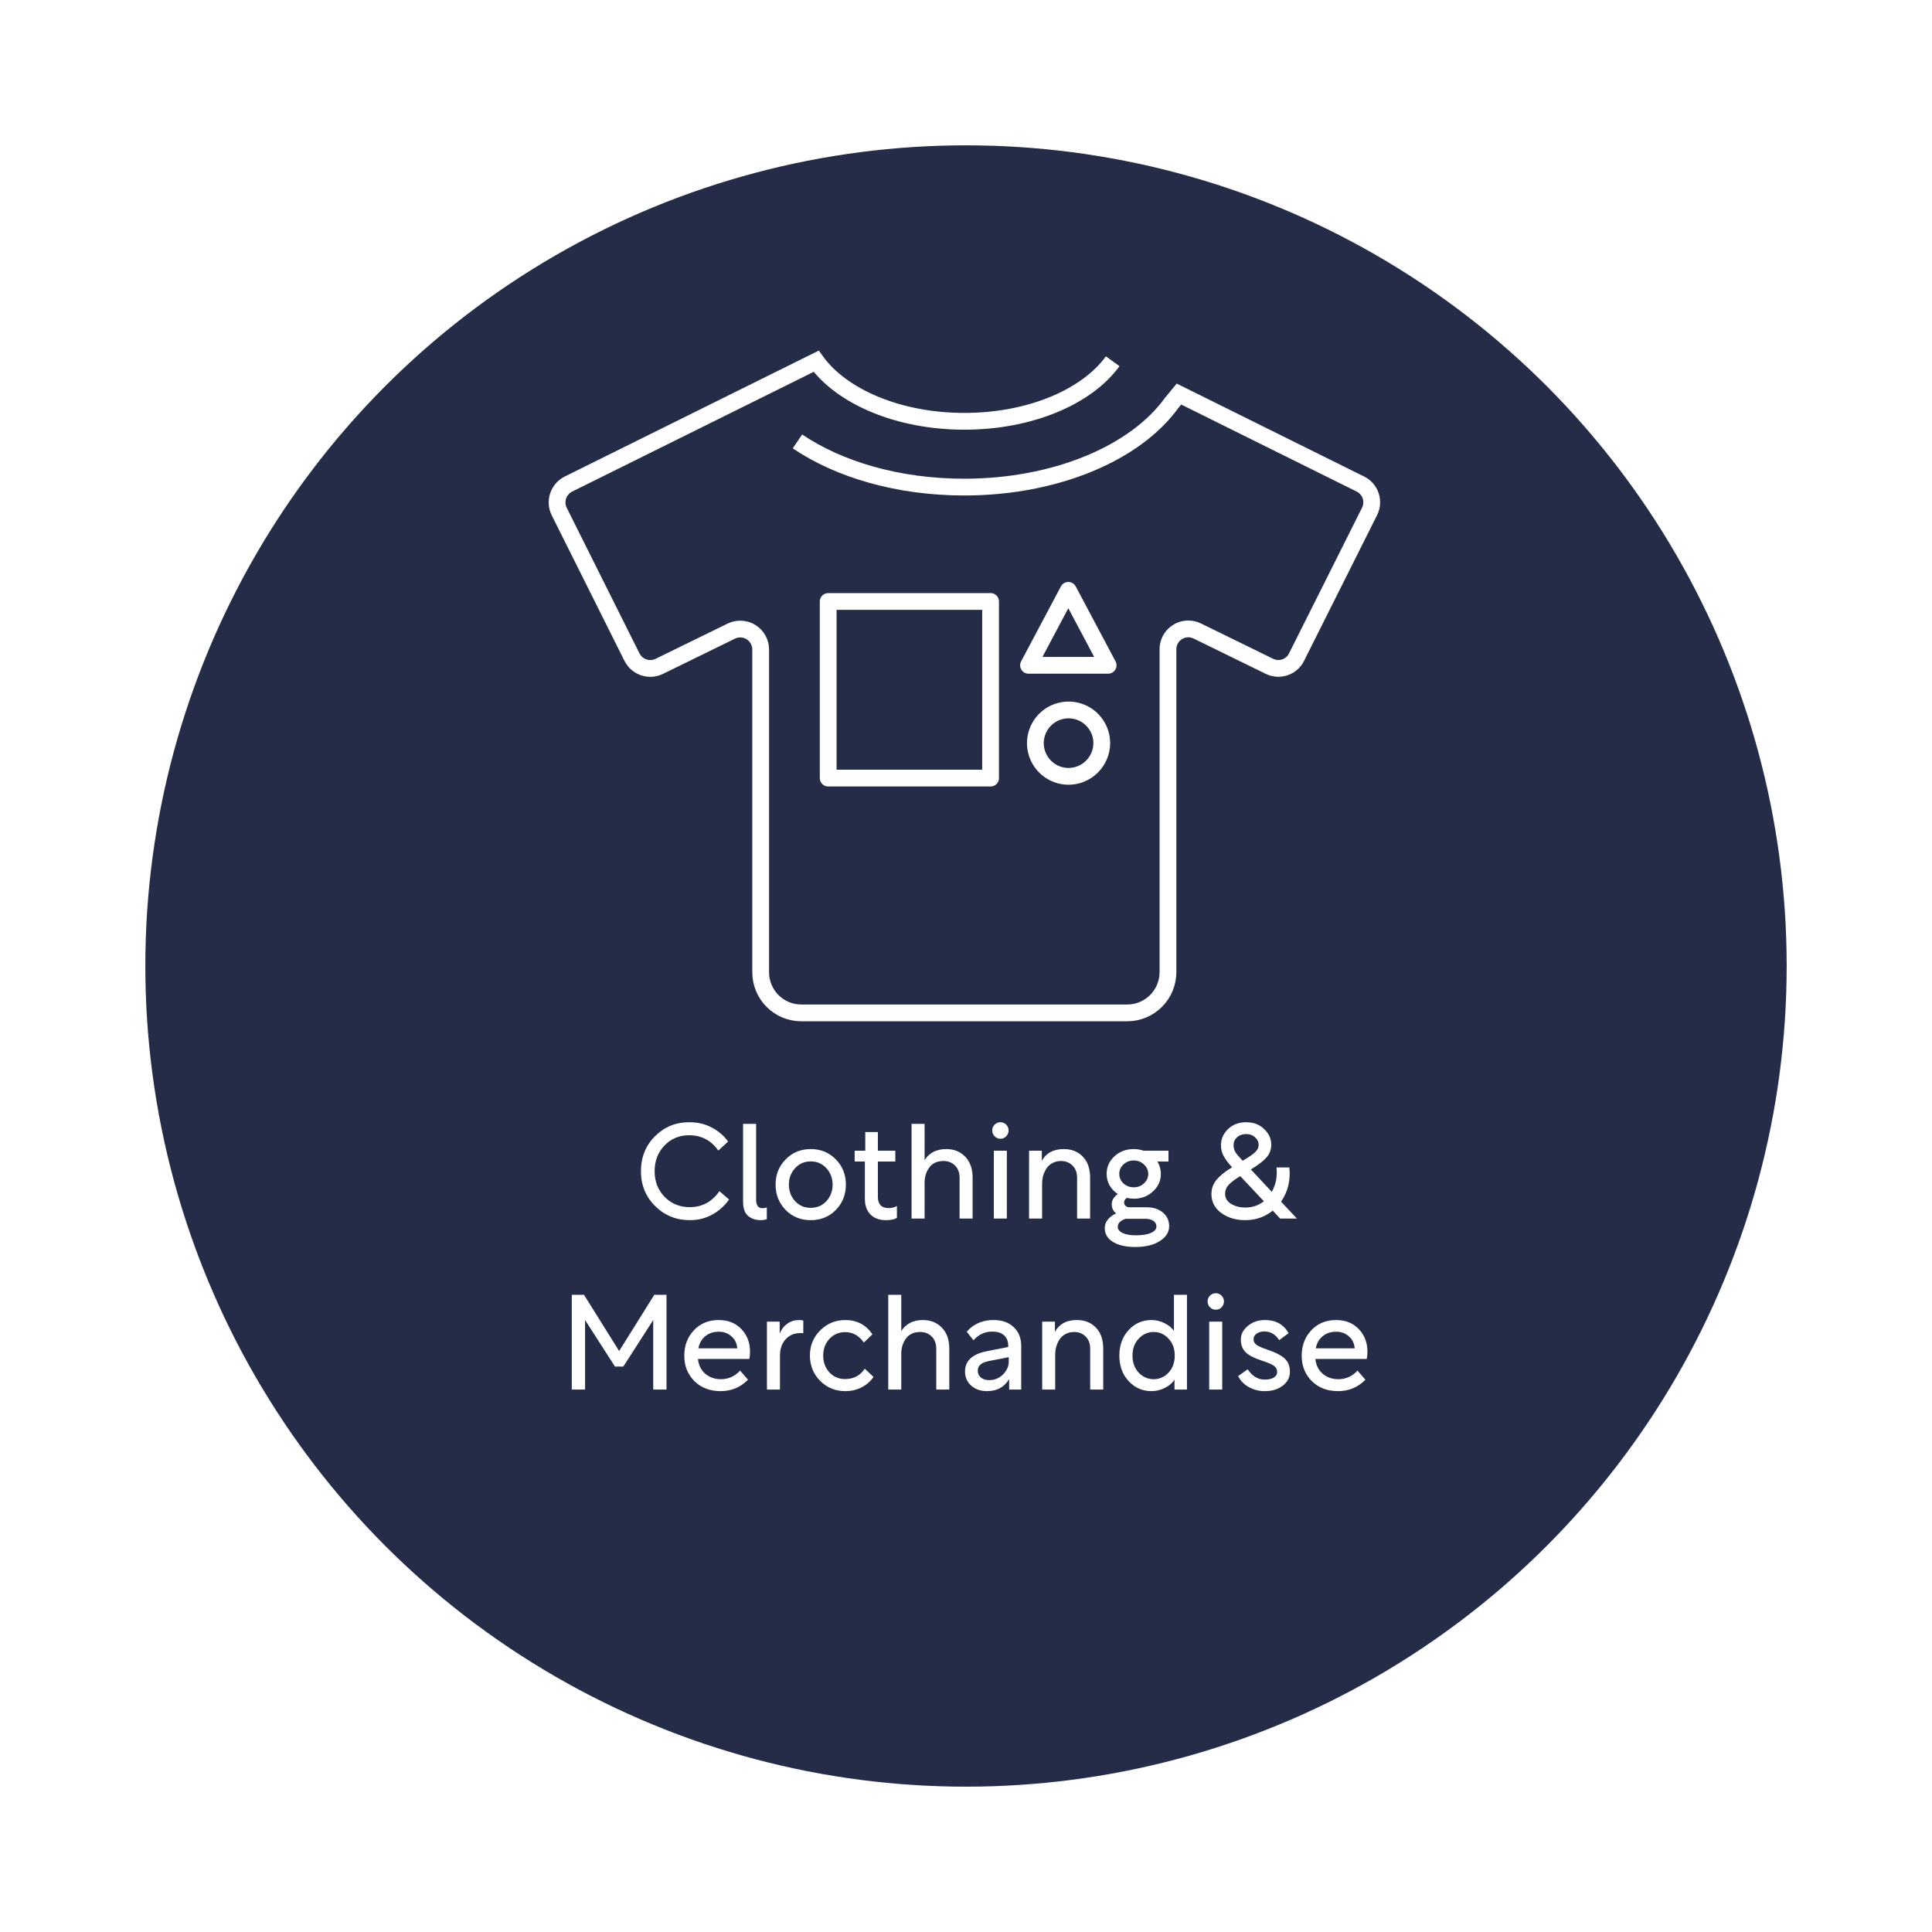 <svg width="226" height="226" viewBox="0 0 226 226" fill="none" xmlns="http://www.w3.org/2000/svg">
<g filter="url(#filter0_d_664_328)">
<circle cx="106" cy="106" r="96" fill="#252C47"/>
<path d="M108.875 63.359H89.88V84.019H108.875V63.359Z" stroke="white" stroke-width="1.962" stroke-linecap="round" stroke-linejoin="round"/>
<path d="M115.64 66.442L117.969 62.057L122.626 70.826H113.314L115.64 66.442Z" stroke="white" stroke-width="1.962" stroke-linecap="round" stroke-linejoin="round"/>
<path d="M117.969 83.815C117.202 83.809 116.454 83.577 115.82 83.146C115.185 82.716 114.692 82.107 114.403 81.397C114.113 80.687 114.041 79.907 114.194 79.156C114.347 78.404 114.72 77.715 115.264 77.175C115.808 76.635 116.501 76.269 117.253 76.121C118.006 75.974 118.785 76.053 119.493 76.347C120.2 76.642 120.805 77.14 121.23 77.778C121.656 78.416 121.883 79.166 121.882 79.933C121.878 80.967 121.463 81.956 120.729 82.684C119.995 83.412 119.003 83.819 117.969 83.815Z" stroke="white" stroke-width="1.962" stroke-linecap="round" stroke-linejoin="round"/>
<path d="M123.159 35.258C120.166 39.396 113.544 42.283 105.816 42.283C98.087 42.283 91.466 39.396 88.473 35.258L59.486 49.628C58.922 49.913 58.492 50.408 58.291 51.008C58.09 51.607 58.133 52.261 58.412 52.829L66.928 69.872C67.213 70.437 67.708 70.866 68.308 71.067C68.907 71.268 69.561 71.224 70.129 70.945L78.553 66.822C78.917 66.646 79.319 66.566 79.723 66.588C80.126 66.61 80.517 66.734 80.86 66.949C81.202 67.163 81.485 67.461 81.681 67.814C81.877 68.167 81.98 68.565 81.981 68.969V106.724C81.98 107.349 82.102 107.968 82.341 108.546C82.579 109.124 82.929 109.649 83.371 110.091C83.812 110.534 84.337 110.885 84.915 111.124C85.492 111.363 86.111 111.486 86.736 111.486H124.857C126.119 111.486 127.33 110.985 128.224 110.094C129.117 109.203 129.621 107.993 129.625 106.731V68.948C129.625 68.317 129.876 67.712 130.323 67.265C130.769 66.819 131.374 66.568 132.006 66.568C132.366 66.569 132.722 66.652 133.047 66.808L141.471 70.933C142.034 71.216 142.687 71.264 143.285 71.067C143.884 70.869 144.38 70.442 144.664 69.879L144.671 69.859L153.206 52.829C153.49 52.265 153.539 51.612 153.343 51.012C153.146 50.413 152.721 49.915 152.158 49.628H152.146L130.911 39.096L130.039 40.156C125.854 45.944 116.593 49.98 105.786 49.98C98.062 49.98 91.137 47.92 86.284 44.635" stroke="white" stroke-width="1.962" stroke-miterlimit="10"/>
<path d="M69.639 134.084C68.53 132.985 67.975 131.625 67.975 130.004C67.975 128.382 68.519 127.022 69.607 125.924C70.706 124.825 72.04 124.276 73.609 124.276C74.634 124.276 75.534 124.491 76.308 124.919C77.082 125.338 77.704 125.877 78.175 126.536L77.029 127.587C76.182 126.395 75.042 125.798 73.609 125.798C72.458 125.798 71.496 126.201 70.721 127.007C69.958 127.802 69.576 128.801 69.576 130.004C69.576 131.207 69.968 132.211 70.753 133.017C71.537 133.812 72.516 134.209 73.687 134.209C75.131 134.209 76.287 133.587 77.155 132.342L78.285 133.315C77.772 134.047 77.118 134.633 76.323 135.072C75.539 135.512 74.66 135.731 73.687 135.731C72.097 135.731 70.748 135.182 69.639 134.084ZM79.924 124.464H81.446V133.299C81.446 133.989 81.691 134.335 82.183 134.335C82.361 134.335 82.534 134.303 82.701 134.241V135.606C82.492 135.689 82.256 135.731 81.995 135.731C81.398 135.731 80.902 135.564 80.504 135.229C80.117 134.894 79.924 134.34 79.924 133.566V124.464ZM90.773 134.539C89.988 135.334 89.01 135.731 87.838 135.731C86.667 135.731 85.689 135.334 84.904 134.539C84.119 133.733 83.727 132.745 83.727 131.573C83.727 130.401 84.119 129.418 84.904 128.623C85.689 127.817 86.667 127.415 87.838 127.415C89.01 127.415 89.988 127.817 90.773 128.623C91.557 129.418 91.95 130.401 91.95 131.573C91.95 132.745 91.557 133.733 90.773 134.539ZM86.002 129.658C85.521 130.182 85.281 130.82 85.281 131.573C85.281 132.326 85.521 132.969 86.002 133.503C86.484 134.026 87.096 134.288 87.838 134.288C88.581 134.288 89.193 134.026 89.674 133.503C90.156 132.969 90.396 132.326 90.396 131.573C90.396 130.82 90.156 130.182 89.674 129.658C89.193 129.125 88.581 128.858 87.838 128.858C87.096 128.858 86.484 129.125 86.002 129.658ZM92.977 127.603H94.217V125.422H95.692V127.603H97.732V128.874H95.692V133.017C95.692 133.885 96.121 134.319 96.979 134.319C97.324 134.319 97.638 134.235 97.92 134.068V135.465C97.617 135.642 97.193 135.731 96.649 135.731C95.875 135.731 95.268 135.512 94.829 135.072C94.39 134.622 94.17 134 94.17 133.205V128.874H92.977V127.603ZM99.633 124.464H101.155V128.701C101.709 127.843 102.557 127.415 103.697 127.415C104.597 127.415 105.334 127.713 105.909 128.309C106.485 128.905 106.772 129.716 106.772 130.741V135.543H105.25V130.804C105.25 130.176 105.072 129.69 104.717 129.345C104.361 128.989 103.917 128.811 103.383 128.811C102.63 128.811 102.07 129.067 101.704 129.58C101.338 130.082 101.155 130.673 101.155 131.353V135.543H99.633V124.464ZM109.256 127.603H110.778V135.543H109.256V127.603ZM109.35 125.924C109.162 125.725 109.068 125.495 109.068 125.233C109.068 124.972 109.162 124.747 109.35 124.559C109.539 124.37 109.764 124.276 110.025 124.276C110.287 124.276 110.512 124.37 110.7 124.559C110.888 124.747 110.982 124.972 110.982 125.233C110.982 125.495 110.888 125.725 110.7 125.924C110.512 126.112 110.287 126.206 110.025 126.206C109.764 126.206 109.539 126.112 109.35 125.924ZM113.378 135.543V127.603H114.869V128.795C115.371 127.875 116.229 127.415 117.443 127.415C118.363 127.415 119.106 127.713 119.671 128.309C120.236 128.895 120.518 129.706 120.518 130.741V135.543H118.996V130.804C118.996 130.176 118.818 129.69 118.463 129.345C118.107 128.989 117.662 128.811 117.129 128.811C116.742 128.811 116.397 128.895 116.093 129.062C115.79 129.23 115.554 129.449 115.387 129.721C115.22 129.993 115.094 130.281 115.01 130.584C114.937 130.888 114.901 131.196 114.901 131.51V135.543H113.378ZM122.233 136.657C122.233 135.946 122.678 135.37 123.567 134.931C123.222 134.68 123.049 134.324 123.049 133.864C123.049 133.414 123.284 133.017 123.755 132.671C123.358 132.41 123.039 132.075 122.798 131.667C122.568 131.249 122.453 130.799 122.453 130.318C122.453 129.512 122.756 128.827 123.363 128.262C123.98 127.697 124.733 127.415 125.623 127.415C126.02 127.415 126.402 127.477 126.768 127.603H129.687V128.874H128.384C128.656 129.303 128.792 129.784 128.792 130.318C128.792 131.123 128.484 131.808 127.867 132.373C127.26 132.938 126.512 133.221 125.623 133.221C125.351 133.221 125.079 133.189 124.807 133.126C124.597 133.283 124.493 133.461 124.493 133.66C124.493 133.827 124.556 133.963 124.681 134.068C124.807 134.173 124.953 134.225 125.12 134.225H127.129C127.924 134.225 128.562 134.434 129.043 134.853C129.525 135.261 129.765 135.789 129.765 136.437C129.765 137.138 129.399 137.719 128.667 138.179C127.945 138.64 126.993 138.87 125.811 138.87C124.702 138.87 123.828 138.671 123.19 138.273C122.552 137.886 122.233 137.348 122.233 136.657ZM126.815 129.219C126.491 128.905 126.093 128.748 125.623 128.748C125.152 128.748 124.749 128.905 124.414 129.219C124.09 129.522 123.928 129.889 123.928 130.318C123.928 130.746 124.09 131.118 124.414 131.432C124.749 131.735 125.152 131.887 125.623 131.887C126.093 131.887 126.491 131.735 126.815 131.432C127.15 131.118 127.317 130.746 127.317 130.318C127.317 129.889 127.15 129.522 126.815 129.219ZM123.755 136.516C123.755 136.819 123.949 137.06 124.336 137.238C124.723 137.416 125.225 137.504 125.842 137.504C126.616 137.504 127.213 137.41 127.631 137.222C128.06 137.034 128.275 136.783 128.275 136.469C128.275 136.186 128.154 135.967 127.914 135.81C127.673 135.653 127.37 135.574 127.003 135.574H124.681C124.451 135.637 124.236 135.747 124.038 135.904C123.849 136.061 123.755 136.265 123.755 136.516ZM138.649 135.731C137.572 135.731 136.646 135.454 135.872 134.9C135.097 134.335 134.71 133.592 134.71 132.671C134.71 132.044 134.909 131.489 135.307 131.008C135.715 130.516 136.321 130.03 137.127 129.549C136.677 129.057 136.348 128.618 136.138 128.23C135.929 127.843 135.824 127.42 135.824 126.959C135.824 126.248 136.096 125.626 136.64 125.092C137.195 124.548 137.906 124.276 138.775 124.276C139.632 124.276 140.333 124.543 140.877 125.076C141.432 125.599 141.709 126.211 141.709 126.912C141.709 127.467 141.526 127.959 141.16 128.387C140.794 128.806 140.182 129.277 139.324 129.8L141.772 132.42C142.253 131.552 142.436 130.6 142.321 129.564H143.827C143.984 131.06 143.66 132.394 142.854 133.566L144.706 135.543H142.745L141.882 134.617C140.951 135.36 139.873 135.731 138.649 135.731ZM136.311 132.609C136.3 133.132 136.536 133.54 137.017 133.833C137.509 134.115 138.063 134.256 138.68 134.256C139.496 134.256 140.218 134.01 140.846 133.519L138.084 130.584C137.498 130.93 137.059 131.254 136.766 131.557C136.473 131.861 136.321 132.211 136.311 132.609ZM138.775 125.657C138.346 125.657 137.99 125.783 137.708 126.034C137.436 126.285 137.3 126.588 137.3 126.944C137.3 127.268 137.378 127.556 137.535 127.807C137.702 128.058 137.98 128.382 138.367 128.78C139.047 128.382 139.528 128.053 139.81 127.791C140.093 127.53 140.234 127.242 140.234 126.928C140.234 126.583 140.093 126.285 139.81 126.034C139.538 125.783 139.193 125.657 138.775 125.657ZM59.887 155.543V144.464H61.315L65.426 151.039L69.537 144.464H70.965V155.543H69.412V147.415L65.912 152.86H64.94L61.44 147.415V155.543H59.887ZM74.223 154.554C73.438 153.759 73.046 152.771 73.046 151.589C73.046 150.406 73.418 149.418 74.16 148.623C74.913 147.817 75.881 147.415 77.063 147.415C78.172 147.415 79.061 147.77 79.731 148.482C80.4 149.182 80.735 150.056 80.735 151.102C80.735 151.395 80.709 151.683 80.657 151.965H74.647C74.72 152.697 75.008 153.278 75.51 153.707C76.012 154.125 76.619 154.335 77.33 154.335C78.209 154.335 78.957 154 79.574 153.33L80.5 154.397C79.621 155.287 78.554 155.731 77.299 155.731C76.043 155.731 75.018 155.339 74.223 154.554ZM77.079 148.78C76.462 148.78 75.939 148.952 75.51 149.298C75.081 149.643 74.809 150.119 74.694 150.726H79.244V150.71C79.192 150.124 78.962 149.658 78.554 149.313C78.156 148.958 77.665 148.78 77.079 148.78ZM82.715 147.603H84.205V148.999C84.404 148.508 84.702 148.121 85.1 147.838C85.497 147.556 85.958 147.415 86.481 147.415C86.68 147.415 86.842 147.435 86.967 147.477V148.968C86.883 148.947 86.779 148.937 86.653 148.937C85.921 148.937 85.335 149.182 84.896 149.674C84.457 150.155 84.237 150.799 84.237 151.604V155.543H82.715V147.603ZM87.742 151.557C87.742 150.396 88.144 149.418 88.95 148.623C89.755 147.817 90.734 147.415 91.884 147.415C93.234 147.415 94.29 147.969 95.054 149.078L94.05 150.051C93.485 149.235 92.758 148.827 91.869 148.827C91.126 148.827 90.509 149.094 90.017 149.627C89.536 150.15 89.295 150.799 89.295 151.573C89.295 152.347 89.536 153.001 90.017 153.534C90.509 154.057 91.121 154.319 91.853 154.319C92.847 154.319 93.616 153.916 94.16 153.111L95.18 154.068C94.824 154.591 94.358 154.999 93.783 155.292C93.208 155.585 92.575 155.731 91.884 155.731C90.723 155.731 89.74 155.329 88.934 154.523C88.139 153.717 87.742 152.729 87.742 151.557ZM96.905 144.464H98.427V148.701C98.981 147.843 99.829 147.415 100.969 147.415C101.869 147.415 102.606 147.713 103.182 148.309C103.757 148.905 104.045 149.716 104.045 150.741V155.543H102.523V150.804C102.523 150.176 102.345 149.69 101.989 149.345C101.633 148.989 101.189 148.811 100.655 148.811C99.902 148.811 99.342 149.067 98.976 149.58C98.61 150.082 98.427 150.673 98.427 151.353V155.543H96.905V144.464ZM105.885 153.44C105.885 152.185 106.743 151.39 108.459 151.055L110.938 150.569V150.412C110.938 149.899 110.776 149.496 110.452 149.203C110.127 148.91 109.672 148.764 109.086 148.764C108.208 148.764 107.47 149.104 106.874 149.784L106.089 148.78C106.874 147.87 107.92 147.415 109.228 147.415C110.221 147.415 111.006 147.692 111.581 148.246C112.167 148.79 112.46 149.533 112.46 150.474V155.543H111.048V154.319C110.483 155.261 109.62 155.731 108.459 155.731C107.716 155.731 107.099 155.517 106.607 155.088C106.126 154.649 105.885 154.099 105.885 153.44ZM107.376 153.346C107.376 153.67 107.501 153.937 107.752 154.146C108.004 154.345 108.323 154.445 108.71 154.445C109.337 154.445 109.876 154.225 110.326 153.785C110.776 153.336 111.001 152.828 111.001 152.263V151.761L108.725 152.201C108.244 152.295 107.899 152.436 107.69 152.624C107.48 152.802 107.376 153.043 107.376 153.346ZM114.911 155.543V147.603H116.402V148.795C116.904 147.875 117.762 147.415 118.975 147.415C119.896 147.415 120.638 147.713 121.203 148.309C121.768 148.895 122.051 149.706 122.051 150.741V155.543H120.529V150.804C120.529 150.176 120.351 149.69 119.995 149.345C119.639 148.989 119.195 148.811 118.661 148.811C118.274 148.811 117.929 148.895 117.626 149.062C117.322 149.23 117.087 149.449 116.919 149.721C116.752 149.993 116.627 150.281 116.543 150.584C116.47 150.888 116.433 151.196 116.433 151.51V155.543H114.911ZM127.704 155.731C126.637 155.731 125.743 155.339 125.021 154.554C124.299 153.77 123.938 152.776 123.938 151.573C123.938 150.37 124.299 149.376 125.021 148.591C125.743 147.807 126.637 147.415 127.704 147.415C128.238 147.415 128.75 147.54 129.242 147.791C129.734 148.032 130.095 148.335 130.325 148.701V144.464H131.847V155.543H130.388V154.366C130.168 154.753 129.802 155.077 129.289 155.339C128.777 155.601 128.248 155.731 127.704 155.731ZM129.697 149.596C129.216 149.073 128.635 148.811 127.955 148.811C127.275 148.811 126.689 149.073 126.198 149.596C125.717 150.108 125.476 150.767 125.476 151.573C125.476 152.378 125.717 153.043 126.198 153.566C126.689 154.078 127.275 154.335 127.955 154.335C128.635 154.335 129.216 154.078 129.697 153.566C130.178 153.043 130.419 152.378 130.419 151.573C130.419 150.767 130.178 150.108 129.697 149.596ZM134.449 147.603H135.971V155.543H134.449V147.603ZM134.543 145.924C134.355 145.725 134.261 145.495 134.261 145.233C134.261 144.972 134.355 144.747 134.543 144.559C134.732 144.37 134.957 144.276 135.218 144.276C135.48 144.276 135.705 144.37 135.893 144.559C136.081 144.747 136.175 144.972 136.175 145.233C136.175 145.495 136.081 145.725 135.893 145.924C135.705 146.112 135.48 146.206 135.218 146.206C134.957 146.206 134.732 146.112 134.543 145.924ZM137.834 153.974L138.948 153.173C139.482 153.979 140.146 154.382 140.941 154.382C141.391 154.382 141.746 154.303 142.008 154.146C142.27 153.979 142.4 153.759 142.4 153.487C142.4 153.194 142.28 152.959 142.039 152.781C141.809 152.603 141.338 152.399 140.627 152.169C139.769 151.897 139.142 151.578 138.744 151.212C138.347 150.835 138.148 150.333 138.148 149.706C138.148 149.088 138.42 148.555 138.964 148.105C139.508 147.645 140.182 147.415 140.988 147.415C142.243 147.415 143.159 147.927 143.734 148.952L142.636 149.768C142.196 149.088 141.626 148.748 140.925 148.748C140.538 148.748 140.224 148.837 139.984 149.015C139.754 149.182 139.638 149.402 139.638 149.674C139.638 149.925 139.754 150.14 139.984 150.318C140.214 150.485 140.643 150.673 141.27 150.882C142.202 151.196 142.871 151.542 143.279 151.918C143.687 152.295 143.891 152.807 143.891 153.456C143.891 154.115 143.614 154.659 143.059 155.088C142.505 155.517 141.804 155.731 140.957 155.731C140.277 155.731 139.654 155.574 139.089 155.261C138.524 154.947 138.106 154.518 137.834 153.974ZM146.446 154.554C145.661 153.759 145.269 152.771 145.269 151.589C145.269 150.406 145.64 149.418 146.383 148.623C147.136 147.817 148.104 147.415 149.286 147.415C150.395 147.415 151.284 147.77 151.954 148.482C152.623 149.182 152.958 150.056 152.958 151.102C152.958 151.395 152.932 151.683 152.88 151.965H146.87C146.943 152.697 147.231 153.278 147.733 153.707C148.235 154.125 148.842 154.335 149.553 154.335C150.432 154.335 151.18 154 151.797 153.33L152.723 154.397C151.844 155.287 150.777 155.731 149.522 155.731C148.266 155.731 147.241 155.339 146.446 154.554ZM149.302 148.78C148.685 148.78 148.162 148.952 147.733 149.298C147.304 149.643 147.032 150.119 146.917 150.726H151.467V150.71C151.415 150.124 151.185 149.658 150.777 149.313C150.379 148.958 149.888 148.78 149.302 148.78Z" fill="white"/>
</g>
<defs>
<filter id="filter0_d_664_328" x="0" y="0" width="226" height="226" filterUnits="userSpaceOnUse" color-interpolation-filters="sRGB">
<feFlood flood-opacity="0" result="BackgroundImageFix"/>
<feColorMatrix in="SourceAlpha" type="matrix" values="0 0 0 0 0 0 0 0 0 0 0 0 0 0 0 0 0 0 127 0" result="hardAlpha"/>
<feOffset dx="7" dy="7"/>
<feGaussianBlur stdDeviation="8.5"/>
<feComposite in2="hardAlpha" operator="out"/>
<feColorMatrix type="matrix" values="0 0 0 0 0.278 0 0 0 0 0.278 0 0 0 0 0.78 0 0 0 0.22 0"/>
<feBlend mode="normal" in2="BackgroundImageFix" result="effect1_dropShadow_664_328"/>
<feBlend mode="normal" in="SourceGraphic" in2="effect1_dropShadow_664_328" result="shape"/>
</filter>
</defs>
</svg>
